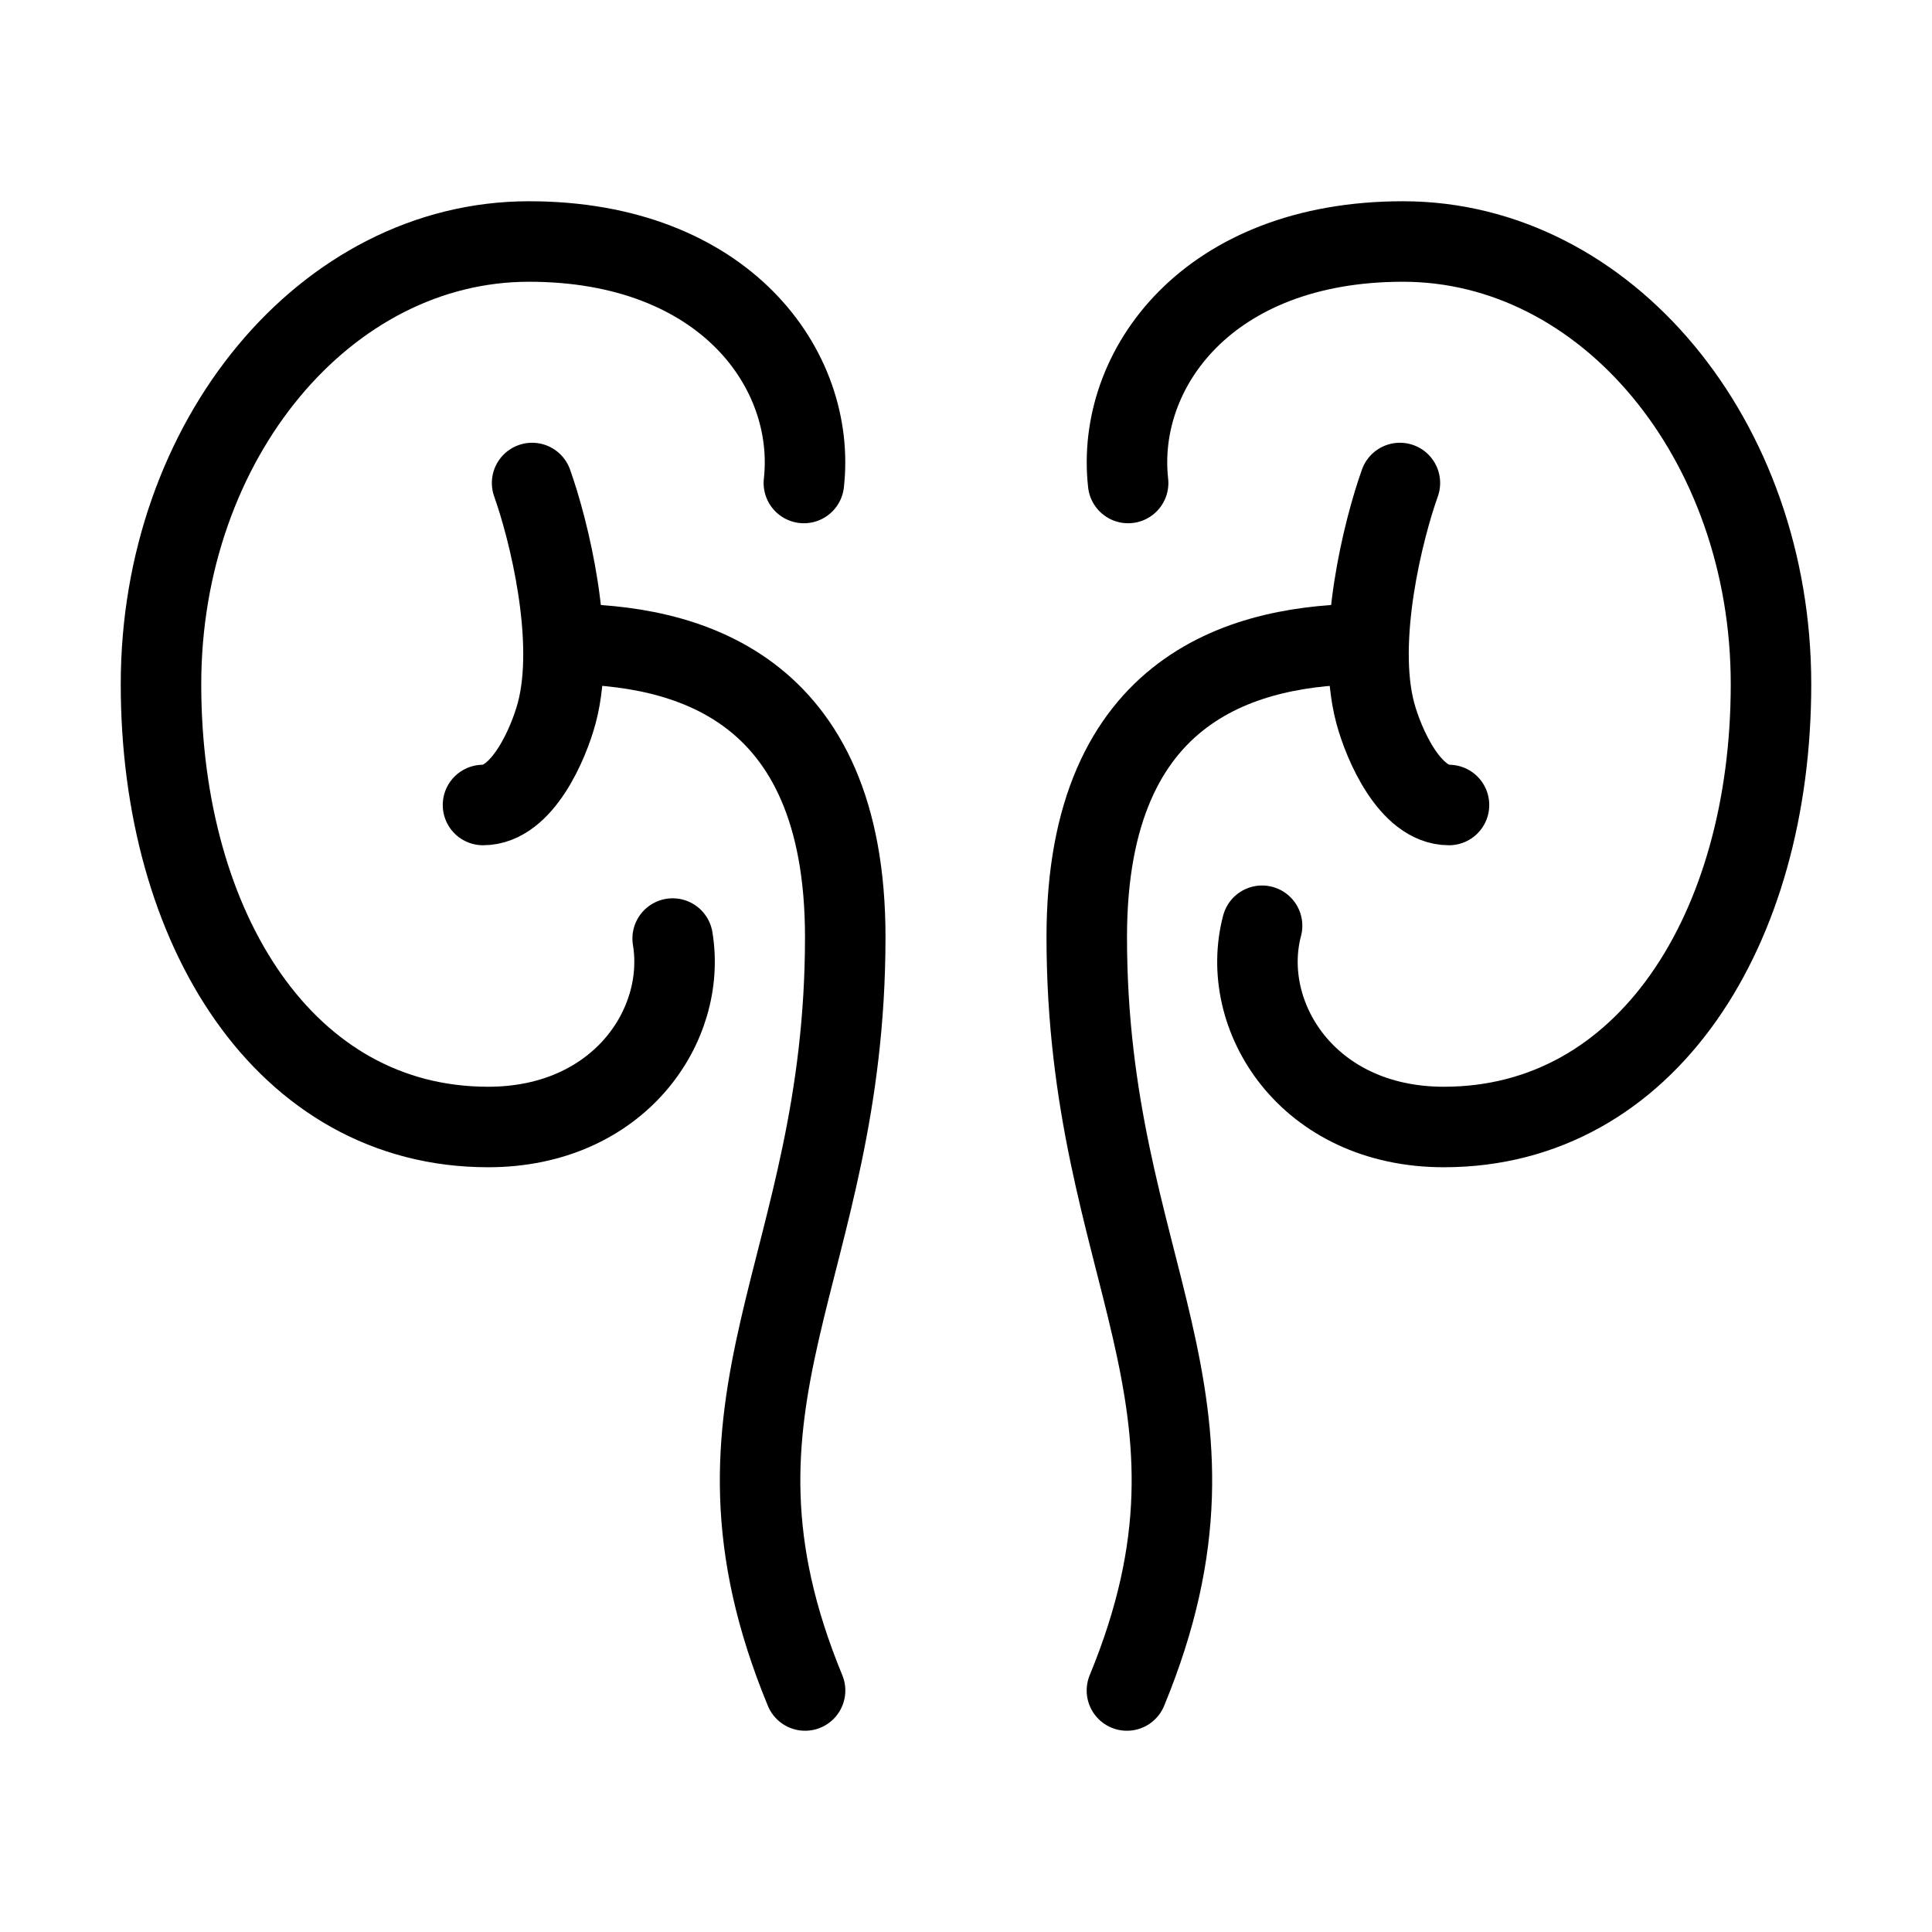 <svg xmlns="http://www.w3.org/2000/svg" viewBox="0 0 24 24" fill="none" stroke="currentColor" stroke-linecap="round" stroke-linejoin="round">
  <path d="M9.986 6C10.143 4.594 9.005 3 6.571 3C4.047 3 2 5.462 2 8.5C2 11.538 3.539 14 6.064 14C7.68 14 8.536 12.746 8.356 11.659" stroke="currentColor" key="k0" />
  <path d="M7 8C8.5 8 10.5 8.496 10.5 11.64C10.5 15.8 8.499 17.36 10.001 21M17 8C15.5 8 13.5 8.496 13.5 11.64C13.5 15.8 15.501 17.36 13.999 21" stroke="currentColor" key="k1" />
  <path d="M6.61 6C6.814 6.571 7.16 7.943 6.916 8.857C6.814 9.238 6.488 10 6 10" stroke="currentColor" key="k2" />
  <path d="M14.014 6C13.857 4.594 14.995 3 17.428 3C19.953 3 22 5.462 22 8.5C22 11.538 20.461 14 17.936 14C16.241 14 15.382 12.62 15.678 11.5" stroke="currentColor" key="k3" />
  <path d="M17.39 6C17.186 6.571 16.84 7.943 17.084 8.857C17.186 9.238 17.512 10 18 10" stroke="currentColor" key="k4" />
</svg>